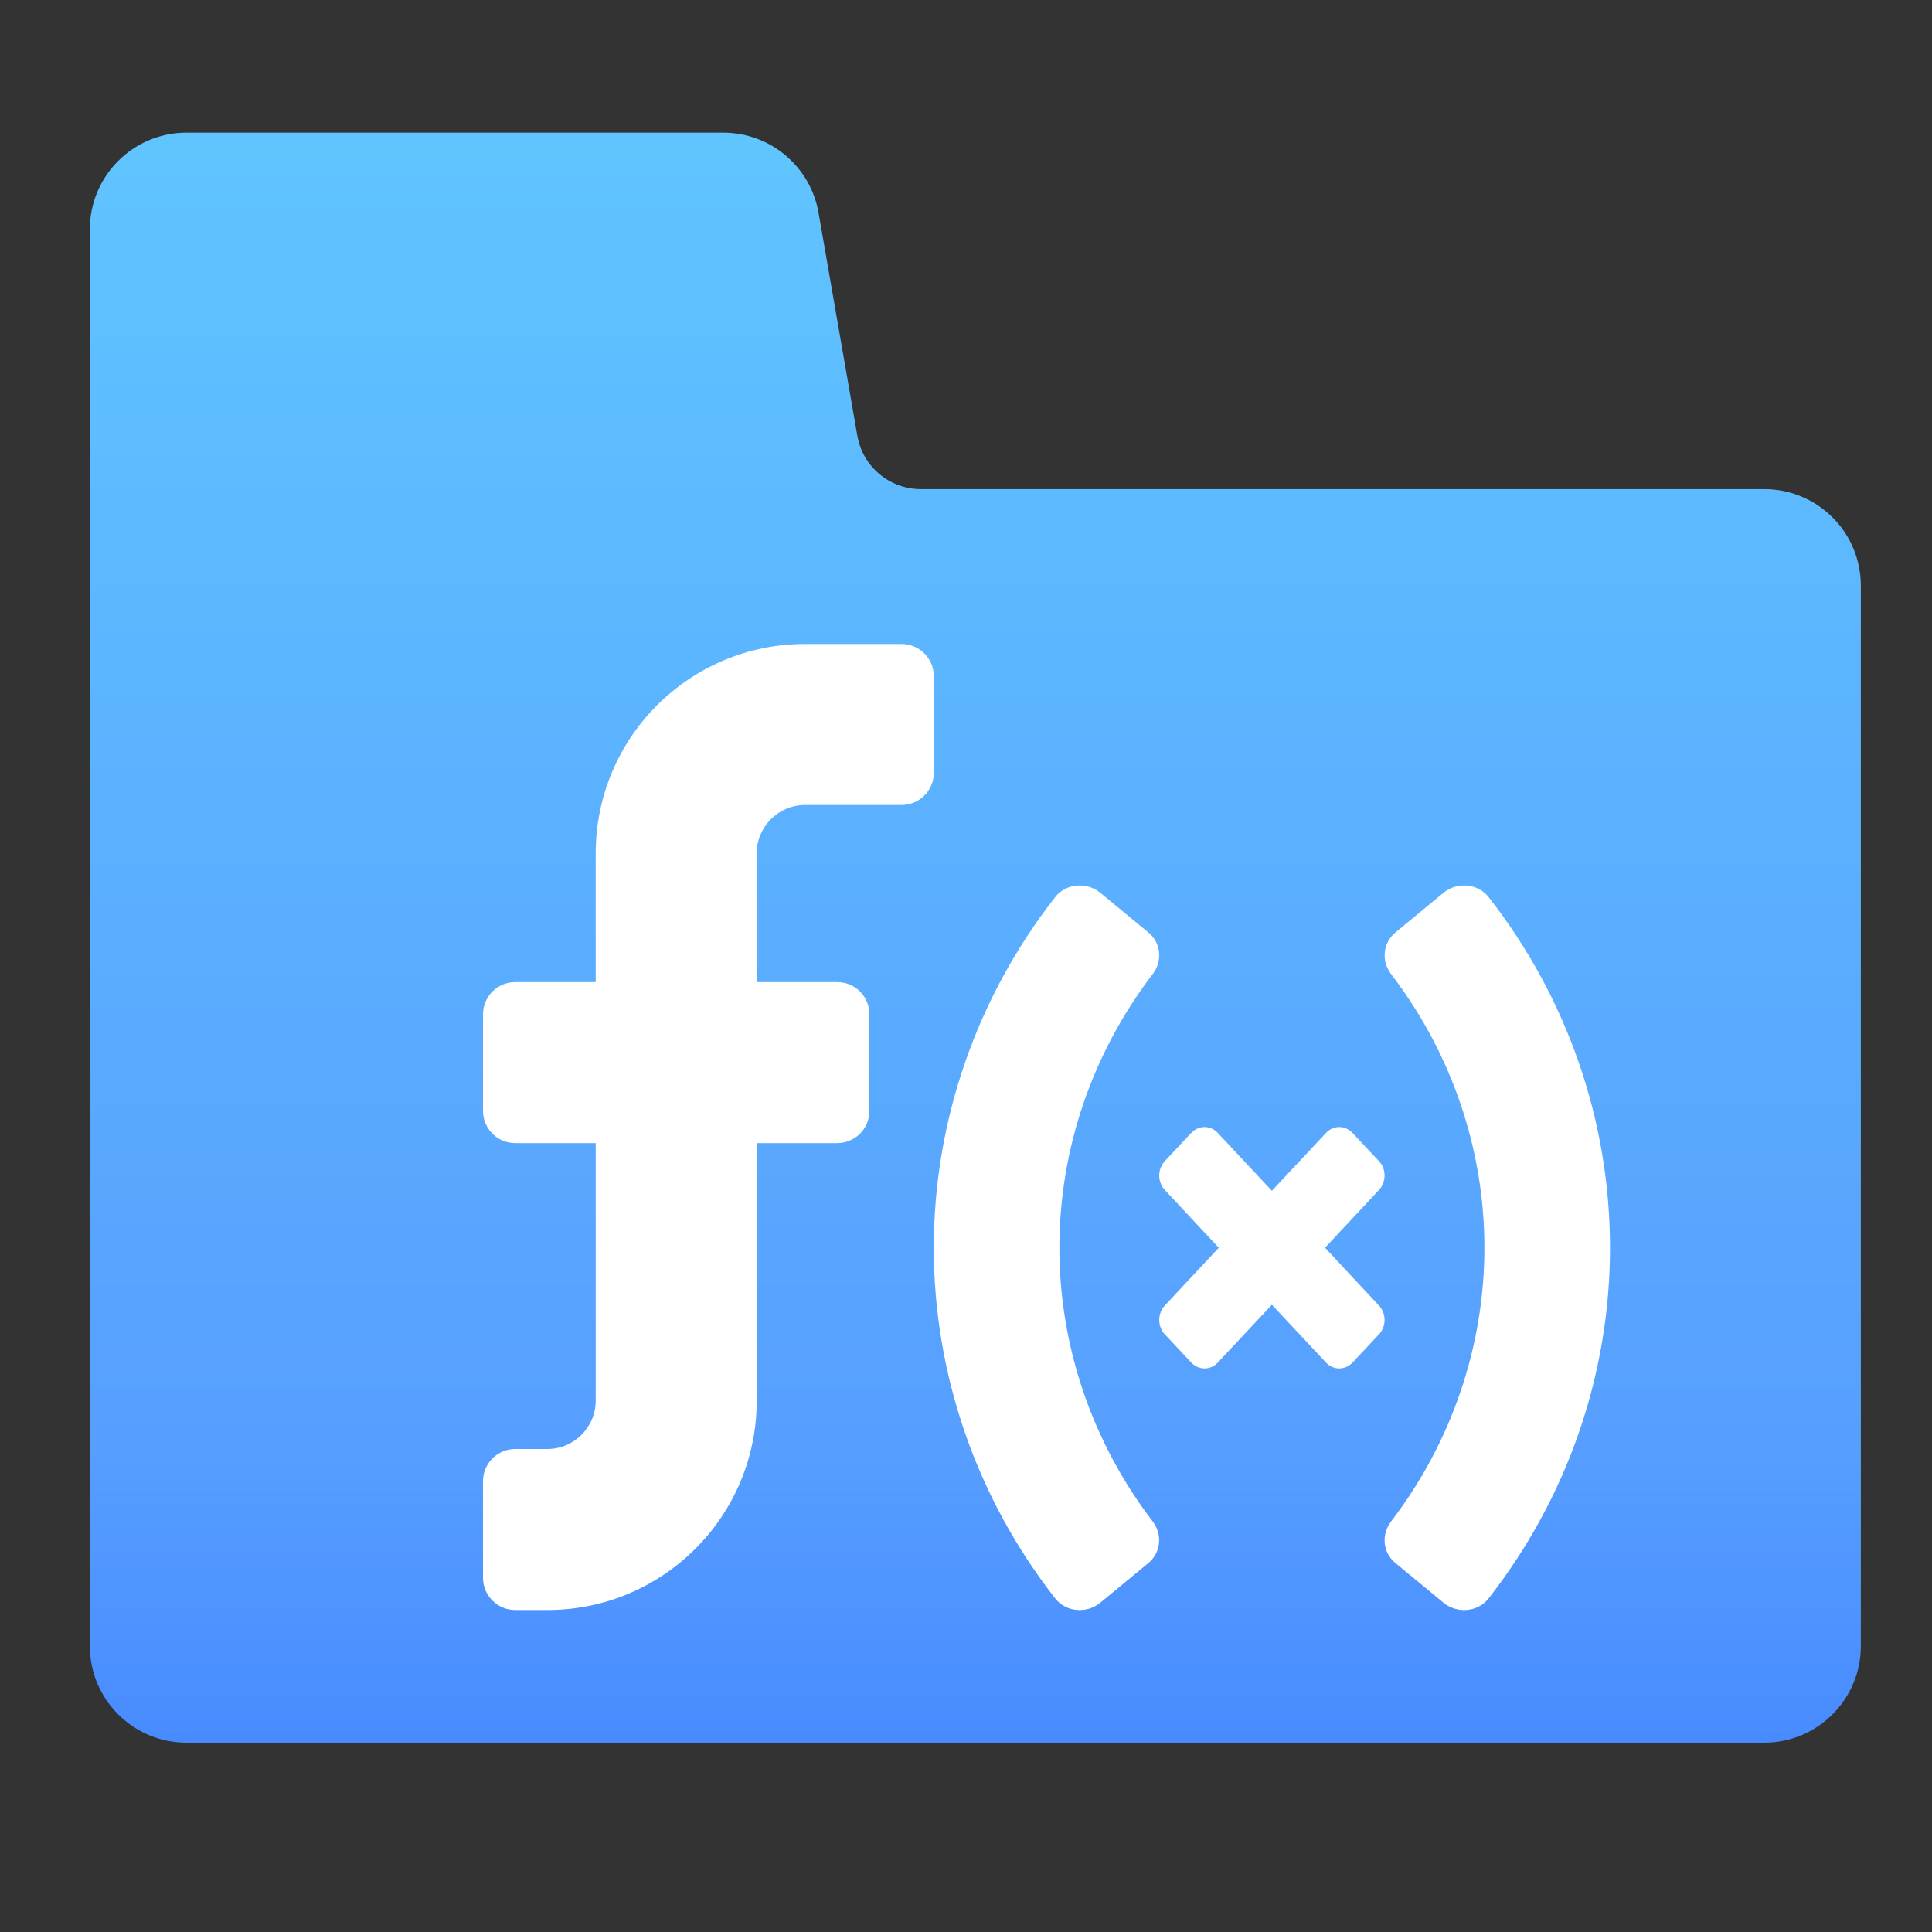 <?xml version="1.0" encoding="UTF-8"?>
<svg width="12px" height="12px" viewBox="0 0 12 12" version="1.1" xmlns="http://www.w3.org/2000/svg" xmlns:xlink="http://www.w3.org/1999/xlink">
    <rect x="0" y="0" width="12" height="12" fill="#333333" stroke="none"/>
    <defs>
        <linearGradient x1="46.695%" y1="100%" x2="46.695%" y2="0%" id="linearGradient-1">
            <stop stop-color="#478AFF" offset="0%"></stop>
            <stop stop-color="#579FFF" offset="19.272%"></stop>
            <stop stop-color="#60C5FF" offset="100%"></stop>
        </linearGradient>
    </defs>
    <g stroke="none" stroke-width="1" fill="none" fill-rule="evenodd">
        <g>
            <rect x="0" y="0" width="12" height="12"></rect>
            <path d="M1.158,0.824 L4.493,0.824 C4.784,0.824 5.034,1.034 5.084,1.321 L5.325,2.706 C5.358,2.898 5.525,3.038 5.719,3.038 L10.958,3.038 C11.289,3.038 11.558,3.306 11.558,3.638 L11.558,10.224 C11.558,10.555 11.289,10.824 10.958,10.824 L1.158,10.824 C0.827,10.824 0.558,10.555 0.558,10.224 L0.558,1.424 C0.558,1.093 0.827,0.824 1.158,0.824 Z" fill="url(#linearGradient-1)"></path>
            <path d="M6.58,7.75 C6.58,7.137 6.785,6.54 7.159,6.051 C7.221,5.97 7.213,5.858 7.133,5.792 L6.835,5.546 C6.751,5.476 6.621,5.486 6.554,5.572 C6.066,6.196 5.8,6.962 5.8,7.75 C5.8,8.538 6.066,9.304 6.554,9.928 C6.621,10.014 6.751,10.024 6.835,9.954 L7.133,9.708 C7.212,9.642 7.221,9.53 7.159,9.449 C6.785,8.96 6.58,8.363 6.58,7.75 L6.58,7.75 Z M5.8,4.2 C5.8,4.09 5.71,4 5.6,4 L5,4 C4.282,4 3.7,4.582 3.7,5.3 L3.7,6.1 L3.2,6.1 C3.09,6.1 3,6.189 3,6.3 L3,6.9 C3,7.011 3.09,7.1 3.2,7.1 L3.7,7.1 L3.7,8.7 C3.7,8.865 3.565,9 3.4,9 L3.2,9 C3.09,9 3,9.089 3,9.2 L3,9.8 C3,9.911 3.09,10 3.2,10 L3.4,10 C4.118,10 4.7,9.418 4.7,8.7 L4.7,7.1 L5.2,7.1 C5.311,7.1 5.4,7.011 5.4,6.9 L5.4,6.3 C5.4,6.189 5.311,6.1 5.2,6.1 L4.7,6.1 L4.7,5.3 C4.7,5.135 4.835,5 5,5 L5.6,5 C5.71,5 5.8,4.91 5.8,4.8 L5.8,4.2 Z M9.246,5.572 C9.179,5.486 9.049,5.476 8.965,5.546 L8.667,5.792 C8.588,5.858 8.579,5.97 8.641,6.051 C9.015,6.54 9.22,7.137 9.22,7.75 C9.22,8.363 9.015,8.96 8.641,9.449 C8.579,9.53 8.587,9.642 8.667,9.708 L8.965,9.954 C9.049,10.024 9.179,10.014 9.246,9.928 C9.734,9.303 10,8.538 10,7.75 C10,6.962 9.734,6.196 9.246,5.572 Z M8.566,8.11 L8.23,7.75 L8.566,7.39 C8.611,7.341 8.611,7.262 8.566,7.213 L8.401,7.037 C8.355,6.988 8.281,6.988 8.236,7.037 L7.9,7.396 L7.564,7.037 C7.519,6.988 7.445,6.988 7.399,7.037 L7.234,7.213 C7.189,7.262 7.189,7.341 7.234,7.39 L7.57,7.75 L7.234,8.11 C7.189,8.159 7.189,8.238 7.234,8.287 L7.399,8.463 C7.445,8.512 7.519,8.512 7.564,8.463 L7.9,8.104 L8.236,8.463 C8.281,8.512 8.355,8.512 8.401,8.463 L8.566,8.287 C8.611,8.238 8.611,8.159 8.566,8.11 L8.566,8.11 Z" fill="#FFFFFF" fill-rule="nonzero"></path>
        </g>
    </g>
</svg>